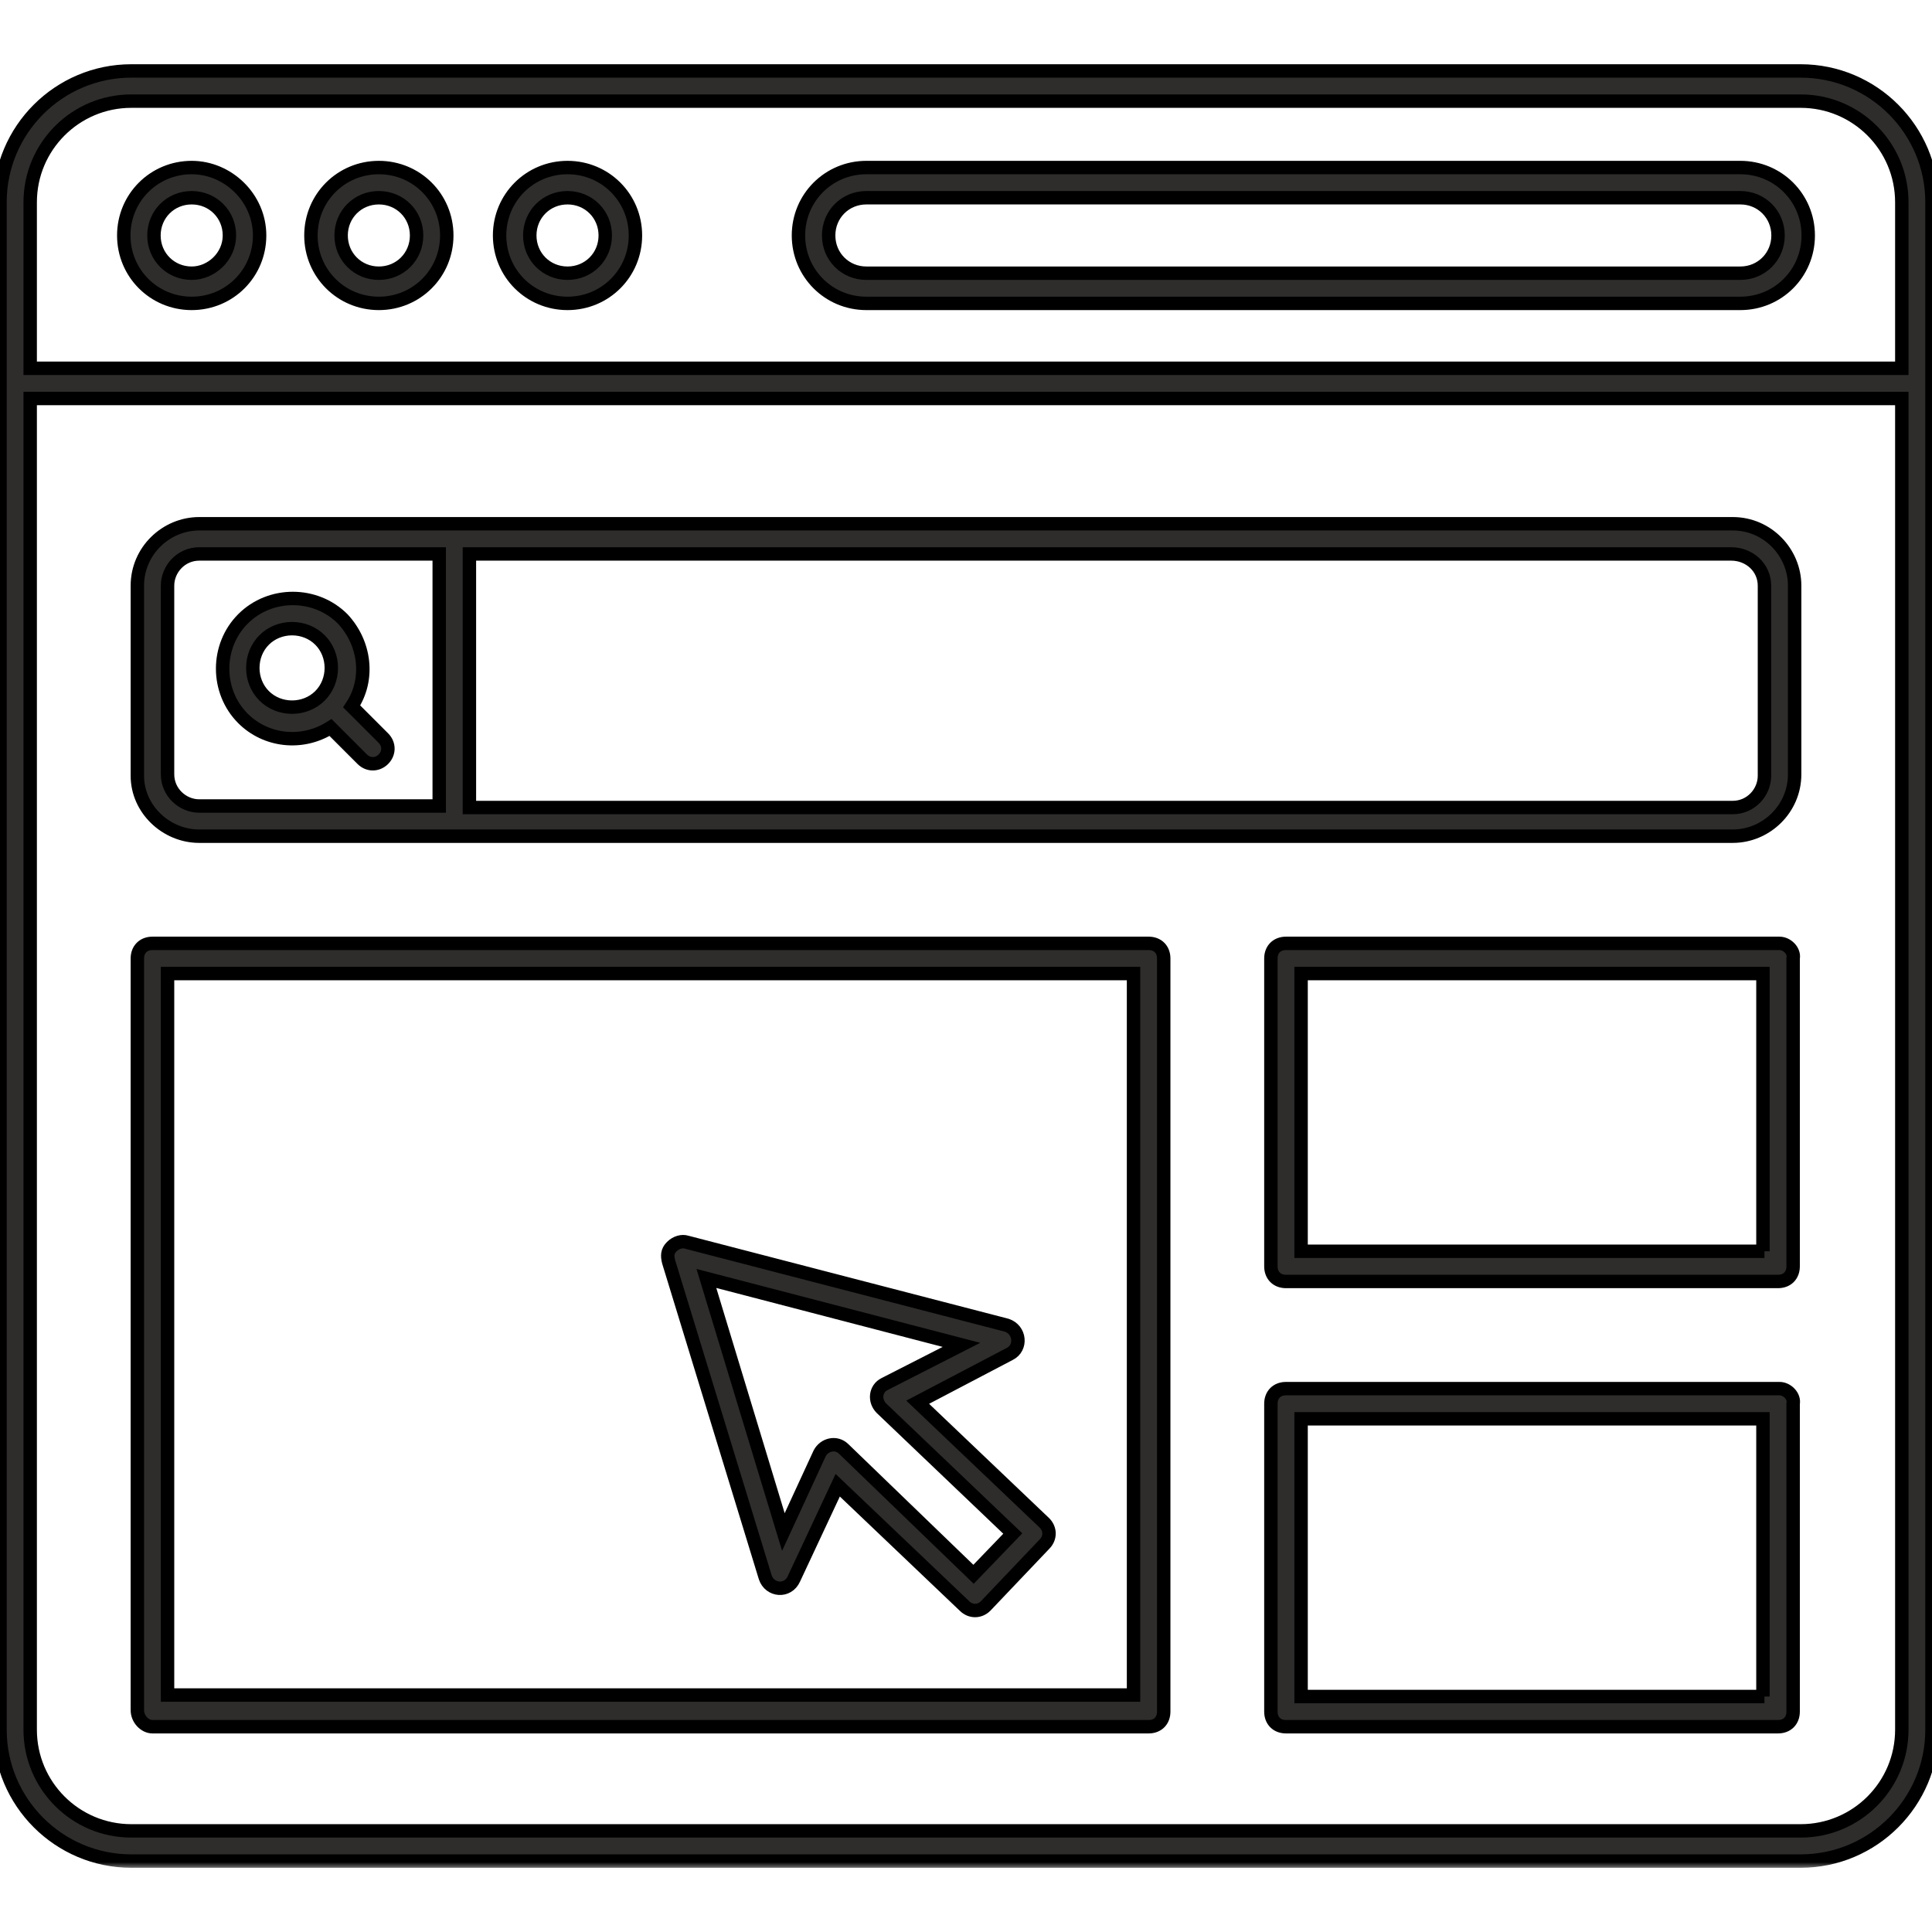 <svg width="144" height="144" viewBox="0 0 144 144" fill="none" xmlns="http://www.w3.org/2000/svg">
<g clip-path="url(#clip0_335_6863)">
<mask id="path-1-outside-1_335_6863" maskUnits="userSpaceOnUse" x="-1" y="4.288" width="146" height="135" fill="black">
<rect fill="white" x="-1" y="4.288" width="146" height="135"/>
<path d="M11.363 128.7H85.612C86.287 128.7 86.737 128.25 86.737 127.575V71.438C86.737 70.763 86.287 70.313 85.612 70.313H11.363C10.688 70.313 10.238 70.763 10.238 71.438V127.463C10.238 128.138 10.8 128.7 11.363 128.7ZM12.488 72.563H84.487V126.338H12.488V72.563ZM129.713 12.488H64.575C61.763 12.488 59.513 14.738 59.513 17.55C59.513 20.363 61.763 22.613 64.575 22.613H129.713C132.525 22.613 134.775 20.363 134.775 17.55C134.775 14.738 132.525 12.488 129.713 12.488ZM129.713 20.363H64.575C63 20.363 61.763 19.125 61.763 17.55C61.763 15.975 63 14.738 64.575 14.738H129.713C131.288 14.738 132.525 15.975 132.525 17.55C132.525 19.125 131.288 20.363 129.713 20.363ZM14.287 12.488C11.475 12.488 9.225 14.738 9.225 17.55C9.225 20.363 11.475 22.613 14.287 22.613C17.1 22.613 19.35 20.363 19.35 17.55C19.35 14.738 16.988 12.488 14.287 12.488ZM14.287 20.363C12.713 20.363 11.475 19.125 11.475 17.55C11.475 15.975 12.713 14.738 14.287 14.738C15.863 14.738 17.1 15.975 17.1 17.55C17.1 19.125 15.75 20.363 14.287 20.363ZM28.238 12.488C25.425 12.488 23.175 14.738 23.175 17.55C23.175 20.363 25.425 22.613 28.238 22.613C31.05 22.613 33.3 20.363 33.3 17.55C33.3 14.738 31.05 12.488 28.238 12.488ZM28.238 20.363C26.663 20.363 25.425 19.125 25.425 17.55C25.425 15.975 26.663 14.738 28.238 14.738C29.812 14.738 31.05 15.975 31.05 17.55C31.05 19.125 29.812 20.363 28.238 20.363ZM42.3 12.488C39.487 12.488 37.237 14.738 37.237 17.55C37.237 20.363 39.487 22.613 42.3 22.613C45.112 22.613 47.362 20.363 47.362 17.55C47.362 14.738 45.112 12.488 42.3 12.488ZM42.3 20.363C40.725 20.363 39.487 19.125 39.487 17.55C39.487 15.975 40.725 14.738 42.3 14.738C43.875 14.738 45.112 15.975 45.112 17.55C45.112 19.125 43.875 20.363 42.3 20.363ZM144 15.075C144 9.675 139.613 5.288 134.213 5.288H9.787C4.388 5.288 0 9.675 0 15.075V128.925C0 134.325 4.388 138.713 9.787 138.713H134.213C139.613 138.713 144 134.325 144 128.925C144 123.413 144 132.3 144 15.075ZM2.25 15.075C2.25 10.913 5.625 7.538 9.787 7.538H134.213C138.375 7.538 141.75 10.913 141.75 15.075V27.45H2.25V15.075ZM141.75 128.925C141.75 133.088 138.375 136.463 134.213 136.463H9.787C5.625 136.463 2.25 133.088 2.25 128.925V29.7H141.75V128.925ZM14.85 62.325H129.15C131.625 62.325 133.762 60.3 133.762 57.713V43.65C133.762 41.175 131.738 39.038 129.15 39.038H14.85C12.375 39.038 10.238 41.063 10.238 43.65V57.825C10.238 60.3 12.375 62.325 14.85 62.325ZM131.512 43.65V57.825C131.512 59.063 130.5 60.188 129.15 60.188H34.987V41.288H129.037C130.387 41.288 131.512 42.3 131.512 43.65ZM12.488 43.65C12.488 42.413 13.5 41.288 14.85 41.288H32.737V60.075H14.85C13.613 60.075 12.488 59.063 12.488 57.713V43.65ZM24.637 54.225L27 56.588C27.45 57.038 28.125 57.038 28.575 56.588C29.025 56.138 29.025 55.463 28.575 55.013L26.212 52.65C27.562 50.625 27.225 47.925 25.538 46.125C23.512 44.1 20.137 44.1 18.113 46.125C16.087 48.15 16.087 51.525 18.113 53.55C19.8 55.238 22.5 55.575 24.637 54.225ZM19.688 47.7C20.812 46.575 22.725 46.575 23.85 47.7C24.975 48.825 24.975 50.738 23.85 51.863C22.725 52.988 20.812 52.988 19.688 51.863C18.562 50.738 18.562 48.825 19.688 47.7ZM68.4 104.513L75.263 100.913C76.162 100.463 76.05 99.113 75.037 98.775L51.188 92.588C50.85 92.475 50.4 92.588 50.062 92.925C49.725 93.263 49.725 93.6 49.837 94.05L57.038 117.563C57.375 118.575 58.725 118.688 59.175 117.675L62.438 110.7L71.888 119.7C72.338 120.15 73.013 120.15 73.463 119.7L77.85 115.088C78.3 114.638 78.3 113.963 77.85 113.513L68.4 104.513ZM72.562 117.338L62.888 108C62.325 107.438 61.425 107.663 61.087 108.338L58.388 114.188L52.65 95.288L71.662 100.238L65.925 103.163C65.25 103.5 65.138 104.4 65.7 104.963L75.487 114.3L72.562 117.338ZM132.637 70.313H95.85C95.175 70.313 94.725 70.763 94.725 71.438V94.388C94.725 95.063 95.175 95.513 95.85 95.513H132.525C133.2 95.513 133.65 95.063 133.65 94.388V71.438C133.763 70.875 133.2 70.313 132.637 70.313ZM131.512 93.263H96.975V72.563H131.4V93.263H131.512ZM132.637 103.5H95.85C95.175 103.5 94.725 103.95 94.725 104.625V127.575C94.725 128.25 95.175 128.7 95.85 128.7H132.525C133.2 128.7 133.65 128.25 133.65 127.575V104.625C133.763 104.063 133.2 103.5 132.637 103.5ZM131.512 126.45H96.975V105.75H131.4V126.45H131.512Z"/>
</mask>
<path d="M11.363 128.7H85.612C86.287 128.7 86.737 128.25 86.737 127.575V71.438C86.737 70.763 86.287 70.313 85.612 70.313H11.363C10.688 70.313 10.238 70.763 10.238 71.438V127.463C10.238 128.138 10.8 128.7 11.363 128.7ZM12.488 72.563H84.487V126.338H12.488V72.563ZM129.713 12.488H64.575C61.763 12.488 59.513 14.738 59.513 17.55C59.513 20.363 61.763 22.613 64.575 22.613H129.713C132.525 22.613 134.775 20.363 134.775 17.55C134.775 14.738 132.525 12.488 129.713 12.488ZM129.713 20.363H64.575C63 20.363 61.763 19.125 61.763 17.55C61.763 15.975 63 14.738 64.575 14.738H129.713C131.288 14.738 132.525 15.975 132.525 17.55C132.525 19.125 131.288 20.363 129.713 20.363ZM14.287 12.488C11.475 12.488 9.225 14.738 9.225 17.55C9.225 20.363 11.475 22.613 14.287 22.613C17.1 22.613 19.35 20.363 19.35 17.55C19.35 14.738 16.988 12.488 14.287 12.488ZM14.287 20.363C12.713 20.363 11.475 19.125 11.475 17.55C11.475 15.975 12.713 14.738 14.287 14.738C15.863 14.738 17.1 15.975 17.1 17.55C17.1 19.125 15.75 20.363 14.287 20.363ZM28.238 12.488C25.425 12.488 23.175 14.738 23.175 17.55C23.175 20.363 25.425 22.613 28.238 22.613C31.05 22.613 33.3 20.363 33.3 17.55C33.3 14.738 31.05 12.488 28.238 12.488ZM28.238 20.363C26.663 20.363 25.425 19.125 25.425 17.55C25.425 15.975 26.663 14.738 28.238 14.738C29.812 14.738 31.05 15.975 31.05 17.55C31.05 19.125 29.812 20.363 28.238 20.363ZM42.3 12.488C39.487 12.488 37.237 14.738 37.237 17.55C37.237 20.363 39.487 22.613 42.3 22.613C45.112 22.613 47.362 20.363 47.362 17.55C47.362 14.738 45.112 12.488 42.3 12.488ZM42.3 20.363C40.725 20.363 39.487 19.125 39.487 17.55C39.487 15.975 40.725 14.738 42.3 14.738C43.875 14.738 45.112 15.975 45.112 17.55C45.112 19.125 43.875 20.363 42.3 20.363ZM144 15.075C144 9.675 139.613 5.288 134.213 5.288H9.787C4.388 5.288 0 9.675 0 15.075V128.925C0 134.325 4.388 138.713 9.787 138.713H134.213C139.613 138.713 144 134.325 144 128.925C144 123.413 144 132.3 144 15.075ZM2.25 15.075C2.25 10.913 5.625 7.538 9.787 7.538H134.213C138.375 7.538 141.75 10.913 141.75 15.075V27.45H2.25V15.075ZM141.75 128.925C141.75 133.088 138.375 136.463 134.213 136.463H9.787C5.625 136.463 2.25 133.088 2.25 128.925V29.7H141.75V128.925ZM14.85 62.325H129.15C131.625 62.325 133.762 60.3 133.762 57.713V43.65C133.762 41.175 131.738 39.038 129.15 39.038H14.85C12.375 39.038 10.238 41.063 10.238 43.65V57.825C10.238 60.3 12.375 62.325 14.85 62.325ZM131.512 43.65V57.825C131.512 59.063 130.5 60.188 129.15 60.188H34.987V41.288H129.037C130.387 41.288 131.512 42.3 131.512 43.65ZM12.488 43.65C12.488 42.413 13.5 41.288 14.85 41.288H32.737V60.075H14.85C13.613 60.075 12.488 59.063 12.488 57.713V43.65ZM24.637 54.225L27 56.588C27.45 57.038 28.125 57.038 28.575 56.588C29.025 56.138 29.025 55.463 28.575 55.013L26.212 52.65C27.562 50.625 27.225 47.925 25.538 46.125C23.512 44.1 20.137 44.1 18.113 46.125C16.087 48.15 16.087 51.525 18.113 53.55C19.8 55.238 22.5 55.575 24.637 54.225ZM19.688 47.7C20.812 46.575 22.725 46.575 23.85 47.7C24.975 48.825 24.975 50.738 23.85 51.863C22.725 52.988 20.812 52.988 19.688 51.863C18.562 50.738 18.562 48.825 19.688 47.7ZM68.4 104.513L75.263 100.913C76.162 100.463 76.05 99.113 75.037 98.775L51.188 92.588C50.85 92.475 50.4 92.588 50.062 92.925C49.725 93.263 49.725 93.6 49.837 94.05L57.038 117.563C57.375 118.575 58.725 118.688 59.175 117.675L62.438 110.7L71.888 119.7C72.338 120.15 73.013 120.15 73.463 119.7L77.85 115.088C78.3 114.638 78.3 113.963 77.85 113.513L68.4 104.513ZM72.562 117.338L62.888 108C62.325 107.438 61.425 107.663 61.087 108.338L58.388 114.188L52.65 95.288L71.662 100.238L65.925 103.163C65.25 103.5 65.138 104.4 65.7 104.963L75.487 114.3L72.562 117.338ZM132.637 70.313H95.85C95.175 70.313 94.725 70.763 94.725 71.438V94.388C94.725 95.063 95.175 95.513 95.85 95.513H132.525C133.2 95.513 133.65 95.063 133.65 94.388V71.438C133.763 70.875 133.2 70.313 132.637 70.313ZM131.512 93.263H96.975V72.563H131.4V93.263H131.512ZM132.637 103.5H95.85C95.175 103.5 94.725 103.95 94.725 104.625V127.575C94.725 128.25 95.175 128.7 95.85 128.7H132.525C133.2 128.7 133.65 128.25 133.65 127.575V104.625C133.763 104.063 133.2 103.5 132.637 103.5ZM131.512 126.45H96.975V105.75H131.4V126.45H131.512Z" fill="#2E2D2C"/>
<path d="M11.363 128.7H85.612C86.287 128.7 86.737 128.25 86.737 127.575V71.438C86.737 70.763 86.287 70.313 85.612 70.313H11.363C10.688 70.313 10.238 70.763 10.238 71.438V127.463C10.238 128.138 10.8 128.7 11.363 128.7ZM12.488 72.563H84.487V126.338H12.488V72.563ZM129.713 12.488H64.575C61.763 12.488 59.513 14.738 59.513 17.55C59.513 20.363 61.763 22.613 64.575 22.613H129.713C132.525 22.613 134.775 20.363 134.775 17.55C134.775 14.738 132.525 12.488 129.713 12.488ZM129.713 20.363H64.575C63 20.363 61.763 19.125 61.763 17.55C61.763 15.975 63 14.738 64.575 14.738H129.713C131.288 14.738 132.525 15.975 132.525 17.55C132.525 19.125 131.288 20.363 129.713 20.363ZM14.287 12.488C11.475 12.488 9.225 14.738 9.225 17.55C9.225 20.363 11.475 22.613 14.287 22.613C17.1 22.613 19.35 20.363 19.35 17.55C19.35 14.738 16.988 12.488 14.287 12.488ZM14.287 20.363C12.713 20.363 11.475 19.125 11.475 17.55C11.475 15.975 12.713 14.738 14.287 14.738C15.863 14.738 17.1 15.975 17.1 17.55C17.1 19.125 15.75 20.363 14.287 20.363ZM28.238 12.488C25.425 12.488 23.175 14.738 23.175 17.55C23.175 20.363 25.425 22.613 28.238 22.613C31.05 22.613 33.3 20.363 33.3 17.55C33.3 14.738 31.05 12.488 28.238 12.488ZM28.238 20.363C26.663 20.363 25.425 19.125 25.425 17.55C25.425 15.975 26.663 14.738 28.238 14.738C29.812 14.738 31.05 15.975 31.05 17.55C31.05 19.125 29.812 20.363 28.238 20.363ZM42.3 12.488C39.487 12.488 37.237 14.738 37.237 17.55C37.237 20.363 39.487 22.613 42.3 22.613C45.112 22.613 47.362 20.363 47.362 17.55C47.362 14.738 45.112 12.488 42.3 12.488ZM42.3 20.363C40.725 20.363 39.487 19.125 39.487 17.55C39.487 15.975 40.725 14.738 42.3 14.738C43.875 14.738 45.112 15.975 45.112 17.55C45.112 19.125 43.875 20.363 42.3 20.363ZM144 15.075C144 9.675 139.613 5.288 134.213 5.288H9.787C4.388 5.288 0 9.675 0 15.075V128.925C0 134.325 4.388 138.713 9.787 138.713H134.213C139.613 138.713 144 134.325 144 128.925C144 123.413 144 132.3 144 15.075ZM2.25 15.075C2.25 10.913 5.625 7.538 9.787 7.538H134.213C138.375 7.538 141.75 10.913 141.75 15.075V27.45H2.25V15.075ZM141.75 128.925C141.75 133.088 138.375 136.463 134.213 136.463H9.787C5.625 136.463 2.25 133.088 2.25 128.925V29.7H141.75V128.925ZM14.85 62.325H129.15C131.625 62.325 133.762 60.3 133.762 57.713V43.65C133.762 41.175 131.738 39.038 129.15 39.038H14.85C12.375 39.038 10.238 41.063 10.238 43.65V57.825C10.238 60.3 12.375 62.325 14.85 62.325ZM131.512 43.65V57.825C131.512 59.063 130.5 60.188 129.15 60.188H34.987V41.288H129.037C130.387 41.288 131.512 42.3 131.512 43.65ZM12.488 43.65C12.488 42.413 13.5 41.288 14.85 41.288H32.737V60.075H14.85C13.613 60.075 12.488 59.063 12.488 57.713V43.65ZM24.637 54.225L27 56.588C27.45 57.038 28.125 57.038 28.575 56.588C29.025 56.138 29.025 55.463 28.575 55.013L26.212 52.65C27.562 50.625 27.225 47.925 25.538 46.125C23.512 44.1 20.137 44.1 18.113 46.125C16.087 48.15 16.087 51.525 18.113 53.55C19.8 55.238 22.5 55.575 24.637 54.225ZM19.688 47.7C20.812 46.575 22.725 46.575 23.85 47.7C24.975 48.825 24.975 50.738 23.85 51.863C22.725 52.988 20.812 52.988 19.688 51.863C18.562 50.738 18.562 48.825 19.688 47.7ZM68.4 104.513L75.263 100.913C76.162 100.463 76.05 99.113 75.037 98.775L51.188 92.588C50.85 92.475 50.4 92.588 50.062 92.925C49.725 93.263 49.725 93.6 49.837 94.05L57.038 117.563C57.375 118.575 58.725 118.688 59.175 117.675L62.438 110.7L71.888 119.7C72.338 120.15 73.013 120.15 73.463 119.7L77.85 115.088C78.3 114.638 78.3 113.963 77.85 113.513L68.4 104.513ZM72.562 117.338L62.888 108C62.325 107.438 61.425 107.663 61.087 108.338L58.388 114.188L52.65 95.288L71.662 100.238L65.925 103.163C65.25 103.5 65.138 104.4 65.7 104.963L75.487 114.3L72.562 117.338ZM132.637 70.313H95.85C95.175 70.313 94.725 70.763 94.725 71.438V94.388C94.725 95.063 95.175 95.513 95.85 95.513H132.525C133.2 95.513 133.65 95.063 133.65 94.388V71.438C133.763 70.875 133.2 70.313 132.637 70.313ZM131.512 93.263H96.975V72.563H131.4V93.263H131.512ZM132.637 103.5H95.85C95.175 103.5 94.725 103.95 94.725 104.625V127.575C94.725 128.25 95.175 128.7 95.85 128.7H132.525C133.2 128.7 133.65 128.25 133.65 127.575V104.625C133.763 104.063 133.2 103.5 132.637 103.5ZM131.512 126.45H96.975V105.75H131.4V126.45H131.512Z" stroke="black" mask="url(#path-1-outside-1_335_6863)"/>
</g>
<defs>
<clipPath id="clip0_335_6863">
<rect width="144" height="144" fill="white"/>
</clipPath>
</defs>
</svg>
